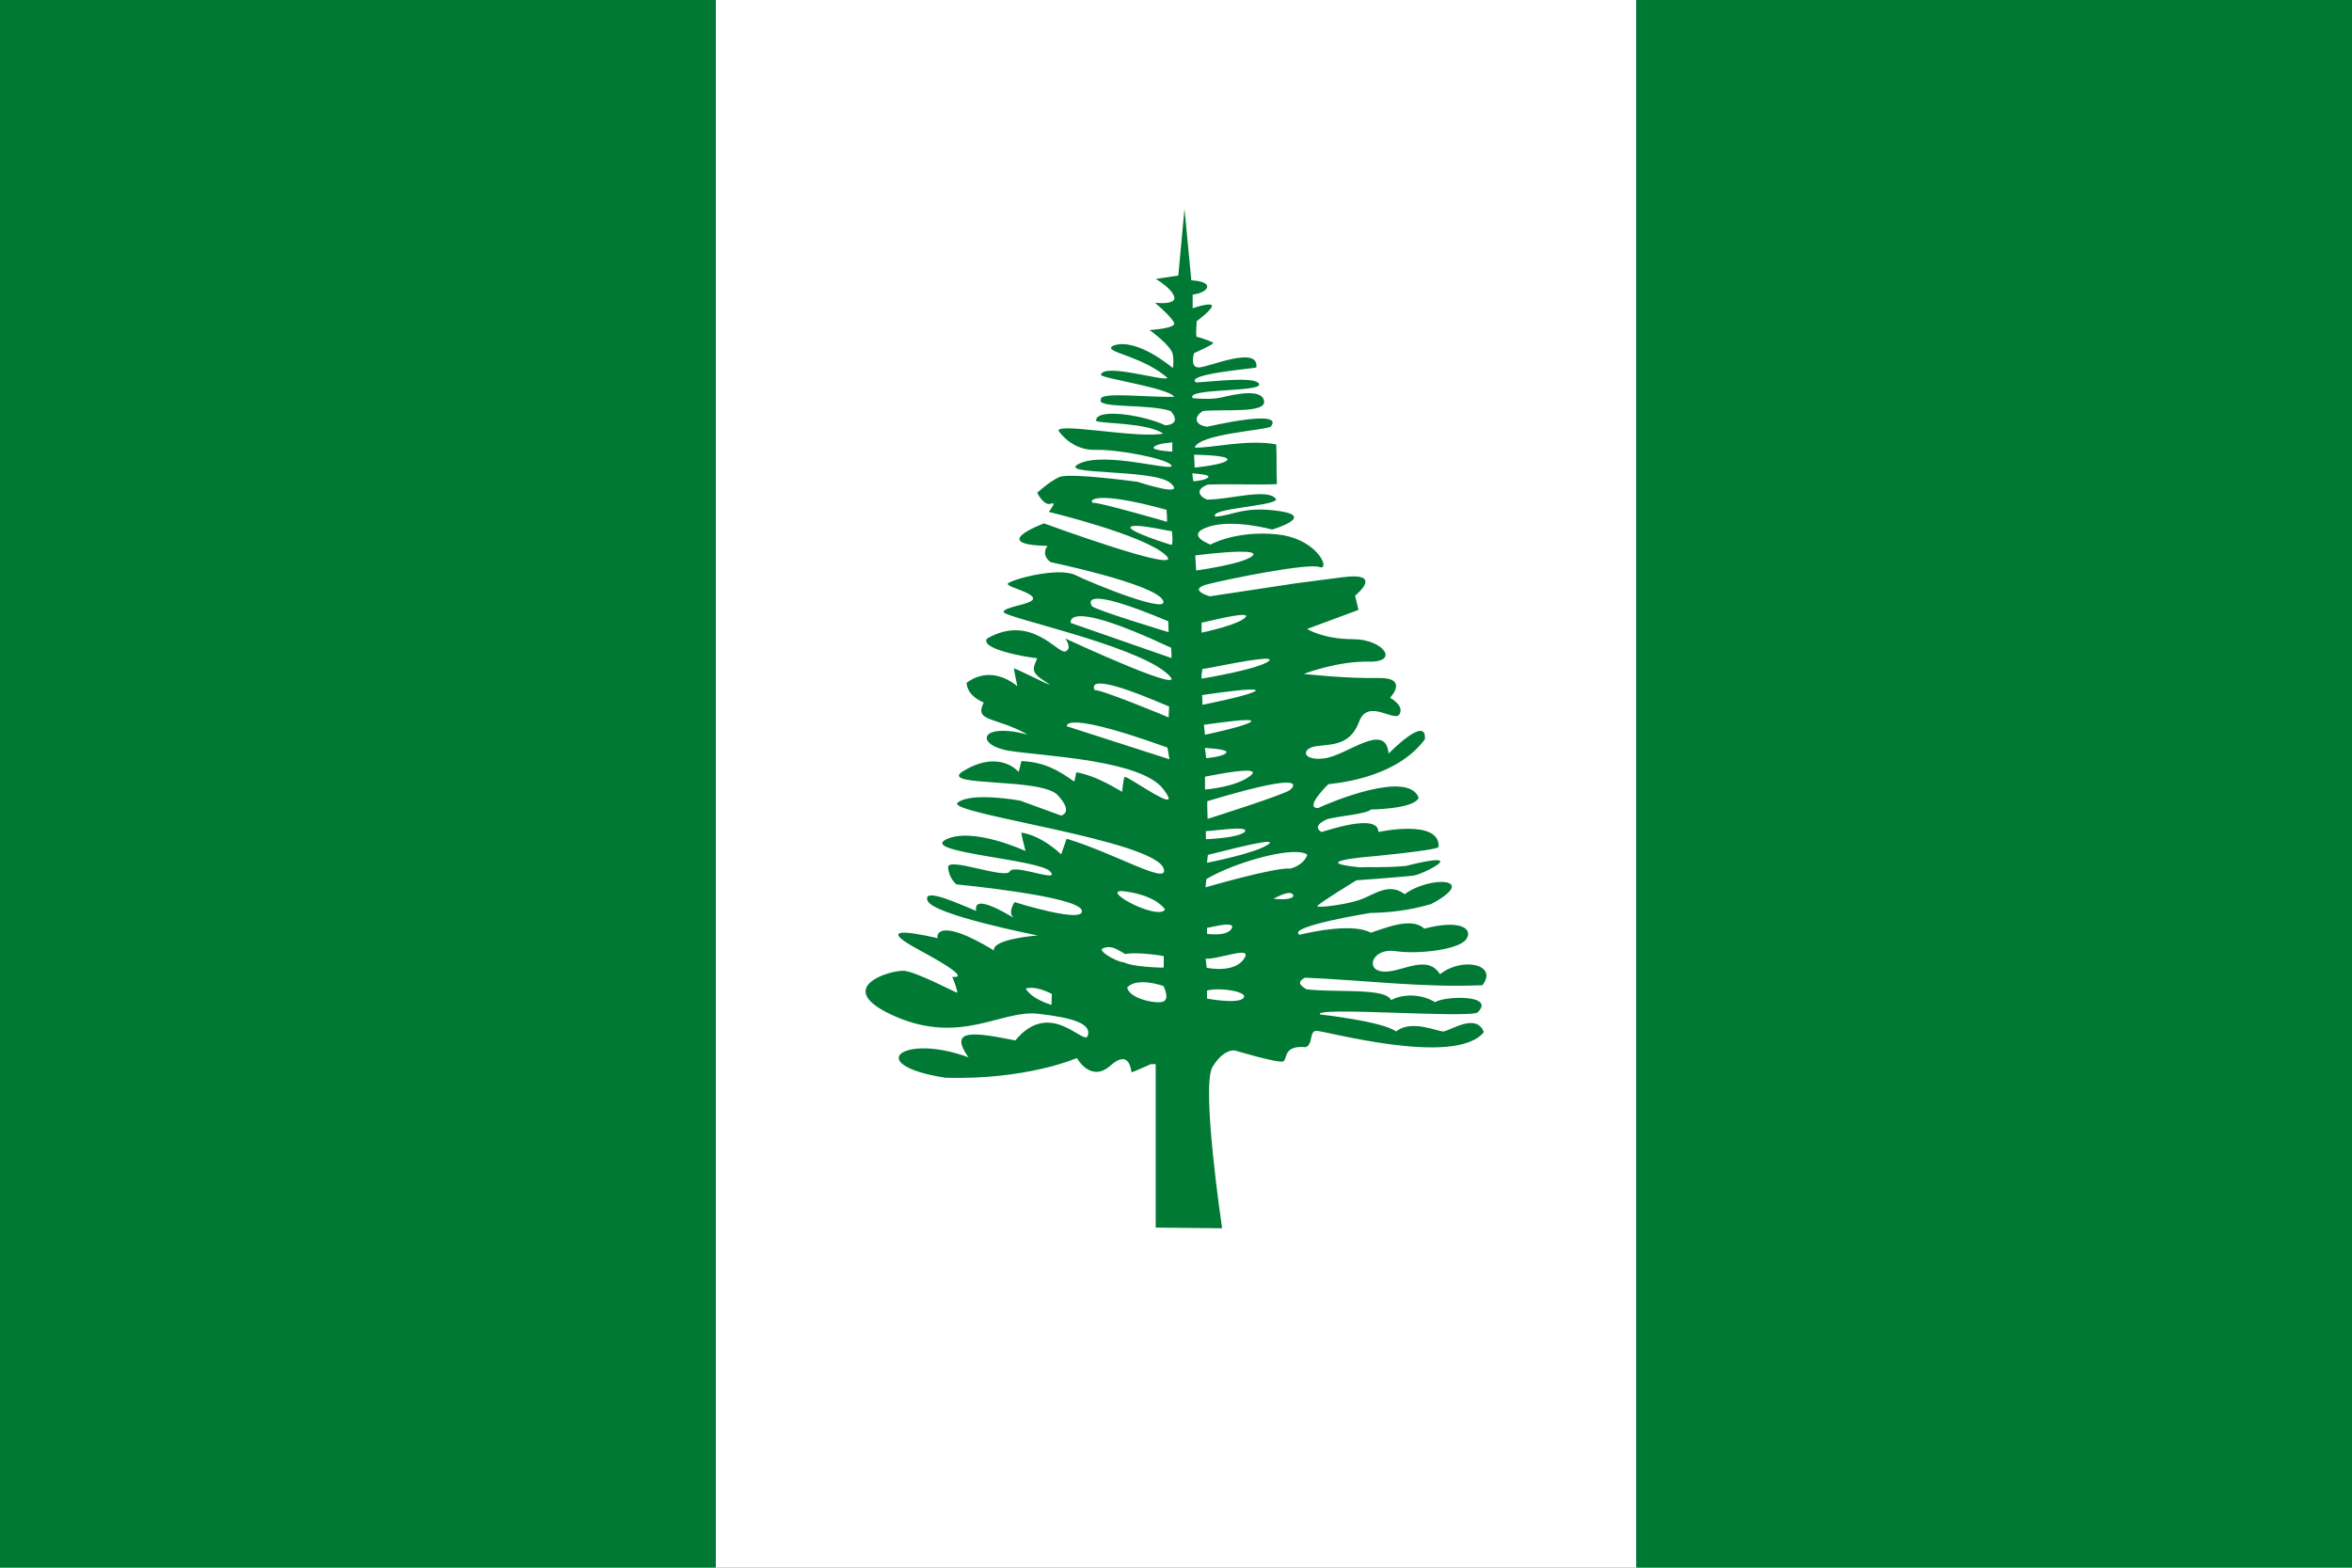 <?xml version="1.0" encoding="UTF-8" standalone="no"?>
<svg width="180px" height="120px" viewBox="0 0 180 120" version="1.1" xmlns="http://www.w3.org/2000/svg" xmlns:xlink="http://www.w3.org/1999/xlink">
    <!-- Generator: Sketch 40.2 (33826) - http://www.bohemiancoding.com/sketch -->
    <title>icon-flag-nf</title>
    <desc>Created with Sketch.</desc>
    <defs></defs>
    <g id="Page-1" stroke="none" stroke-width="1" fill="none" fill-rule="evenodd">
        <rect id="Rectangle-path" fill="#007934" x="0" y="0" width="180" height="120"></rect>
        <rect id="Rectangle-path" fill="#FFFFFF" x="54.783" y="0" width="70.435" height="120"></rect>
        <path d="M90.65,15.982 C90.492,17.685 90.335,19.389 90.177,21.092 C89.601,21.179 89.024,21.265 88.447,21.352 C88.447,21.352 89.649,22.027 89.859,22.704 C89.892,22.813 89.879,22.903 89.83,22.97 C89.814,22.991 89.79,23.015 89.768,23.033 C89.419,23.3 88.39,23.174 88.39,23.174 C88.39,23.174 89.754,24.324 89.859,24.741 C89.861,24.751 89.864,24.76 89.864,24.77 C89.864,24.778 89.866,24.79 89.864,24.798 C89.863,24.804 89.855,24.815 89.853,24.821 C89.844,24.841 89.827,24.864 89.807,24.883 C89.487,25.179 87.975,25.262 87.975,25.262 C87.975,25.262 89.651,26.457 89.756,27.135 C89.851,27.749 89.771,28.109 89.756,28.17 C89.639,28.07 86.936,25.799 85.192,26.462 C85.105,26.507 85.054,26.55 85.033,26.592 C85.024,26.613 85.022,26.639 85.027,26.66 C85.149,27.038 87.615,27.425 89.335,28.912 C89.292,29.284 84.433,27.728 84.253,28.702 C84.405,28.977 89.483,29.709 89.859,30.372 C87.989,30.441 84.125,29.96 84.253,30.575 C83.863,31.286 87.902,30.885 89.597,31.464 C90.094,32.025 90.046,32.497 89.181,32.556 C87.548,31.779 83.892,31.202 83.883,32.194 C83.883,32.195 83.883,32.198 83.883,32.199 C83.884,32.201 83.889,32.204 83.889,32.205 C83.891,32.208 83.892,32.213 83.895,32.216 C83.9,32.222 83.913,32.228 83.923,32.233 C84.336,32.439 87.74,32.339 89.022,33.184 C87.205,33.595 81.043,32.35 81.004,32.958 C81.179,33.241 82.154,34.487 83.832,34.434 C85.51,34.382 89.391,35.113 89.654,35.634 C89.662,35.65 89.662,35.667 89.659,35.679 C89.546,36.043 84.548,34.57 82.626,35.476 C80.634,36.414 88.338,35.845 89.597,36.992 C90.855,38.139 87.082,36.885 87.082,36.885 C87.082,36.885 81.841,36.158 81.055,36.522 C80.269,36.887 79.376,37.722 79.376,37.722 C79.376,37.722 79.899,38.762 80.423,38.554 C80.503,38.522 80.558,38.516 80.588,38.526 C80.589,38.526 80.593,38.525 80.594,38.526 C80.595,38.526 80.599,38.531 80.6,38.531 C80.601,38.532 80.604,38.536 80.606,38.537 C80.606,38.538 80.61,38.541 80.611,38.542 C80.612,38.543 80.617,38.548 80.617,38.548 C80.619,38.553 80.622,38.564 80.623,38.571 C80.635,38.727 80.264,39.182 80.264,39.182 C80.264,39.182 87.607,40.951 89.233,42.515 C90.858,44.079 79.9,40.064 79.9,40.064 C79.9,40.064 75.496,41.68 80.162,41.785 C79.642,42.541 80.377,43.007 80.424,43.035 C80.424,43.035 88.185,44.653 88.971,45.904 C89.757,47.155 83.676,44.703 82.313,44.025 C80.998,43.371 77.337,44.371 77.129,44.676 C77.127,44.678 77.124,44.685 77.123,44.687 C77.123,44.689 77.123,44.692 77.123,44.693 C77.123,44.695 77.123,44.702 77.123,44.704 C77.123,44.706 77.123,44.709 77.123,44.71 C77.123,44.711 77.123,44.715 77.123,44.716 C77.123,44.717 77.128,44.72 77.129,44.721 C77.129,44.723 77.128,44.726 77.129,44.727 C77.131,44.731 77.137,44.74 77.14,44.744 C77.141,44.745 77.145,44.749 77.146,44.75 C77.38,45.007 79.014,45.361 79.064,45.802 C79.064,45.804 79.063,45.806 79.064,45.808 C79.064,45.831 79.057,45.859 79.046,45.881 C78.841,46.278 76.891,46.447 76.81,46.821 C76.809,46.827 76.804,46.837 76.804,46.843 C76.804,47.261 86.611,49.294 89.233,51.483 C91.854,53.673 81.528,48.875 81.528,48.875 C81.528,48.875 82.104,49.656 81.528,49.865 C80.951,50.073 78.902,46.946 75.547,48.875 C74.935,49.668 78.476,50.298 79.377,50.385 C79.069,51.171 78.801,51.431 80.059,52.213 C80.197,52.299 80.274,52.35 80.304,52.377 C80.305,52.378 80.309,52.382 80.31,52.383 L80.315,52.389 C80.316,52.389 80.315,52.394 80.315,52.394 C80.315,52.395 80.316,52.4 80.315,52.4 C80.315,52.4 80.31,52.4 80.31,52.4 C80.309,52.4 80.305,52.4 80.304,52.4 C80.109,52.37 77.849,51.214 77.612,51.166 C77.61,51.166 77.603,51.166 77.601,51.166 C77.6,51.166 77.596,51.166 77.595,51.166 C77.595,51.271 77.857,52.524 77.857,52.524 C76.695,51.586 75.291,51.303 73.976,52.264 C73.974,52.32 73.964,53.219 75.285,53.775 C74.541,55.287 76.126,54.818 78.643,56.225 C74.902,55.253 74.603,57.059 77.277,57.476 C79.951,57.893 87.292,58.154 89.022,60.395 C89.387,60.868 89.486,61.106 89.415,61.182 C89.126,61.442 86.472,59.533 86.086,59.462 C86.085,59.462 86.081,59.461 86.08,59.462 C86.079,59.462 86.075,59.466 86.075,59.467 C86.07,59.473 86.062,59.485 86.057,59.496 C85.963,59.703 85.875,60.605 85.875,60.605 C84.757,59.961 83.731,59.383 82.393,59.111 C82.288,59.319 82.31,59.615 82.205,59.824 C80.991,58.953 79.933,58.341 78.17,58.256 C78.1,58.535 78.03,58.816 77.96,59.094 C77.96,59.094 76.49,57.269 73.606,59.094 C71.996,60.242 79.689,59.509 80.947,60.865 C82.205,62.22 81.209,62.427 81.209,62.427 C80.16,62.044 79.116,61.666 78.068,61.284 C78.068,61.284 74.342,60.602 73.293,61.436 C72.245,62.271 88.602,64.304 89.073,66.546 C89.391,67.762 85.23,65.273 81.63,64.204 C81.491,64.601 81.348,65 81.209,65.397 C81.123,65.313 79.731,63.966 78.17,63.734 C78.17,63.735 78.165,63.738 78.164,63.74 C78.164,63.742 78.164,63.748 78.164,63.751 C78.167,63.922 78.483,65.143 78.483,65.143 C78.483,65.143 74.45,63.264 72.405,64.255 C70.361,65.245 79.534,65.766 80.372,66.705 C80.464,66.807 80.502,66.882 80.497,66.931 C80.496,66.939 80.49,66.952 80.486,66.959 C80.283,67.254 77.548,66.165 77.277,66.705 C76.962,67.33 72.507,65.559 72.559,66.393 C72.611,67.228 73.191,67.695 73.191,67.695 C73.191,67.695 82.471,68.581 82.785,69.675 C83.1,70.77 77.647,69.053 77.647,69.053 C77.647,69.053 77.119,69.831 77.538,70.196 C77.555,70.21 77.568,70.224 77.573,70.23 C77.573,70.23 77.572,70.235 77.573,70.235 C77.572,70.235 77.568,70.236 77.567,70.235 C77.377,70.173 74.423,68.249 74.71,69.726 C73.554,69.268 70.569,67.851 70.988,68.945 C71.402,70.024 79.187,71.56 79.416,71.605 C79.21,71.621 75.918,71.895 76.07,72.753 C71.657,70.08 71.668,71.683 71.768,71.808 C71.768,71.809 71.768,71.814 71.768,71.814 C71.52,71.775 66.091,70.43 70.408,72.753 C72.723,73.999 73.287,74.485 73.299,74.672 C73.299,74.676 73.299,74.685 73.299,74.689 C73.298,74.694 73.295,74.701 73.293,74.706 C73.293,74.707 73.288,74.71 73.288,74.711 C73.286,74.714 73.284,74.72 73.282,74.723 C73.281,74.723 73.277,74.727 73.276,74.728 C73.275,74.729 73.271,74.733 73.27,74.734 C73.27,74.735 73.266,74.739 73.265,74.74 C73.264,74.74 73.26,74.745 73.259,74.745 C73.169,74.802 72.952,74.779 72.889,74.779 C72.886,74.779 72.88,74.779 72.878,74.779 C72.877,74.78 72.872,74.784 72.872,74.785 L72.878,74.791 C72.939,74.882 73.278,75.801 73.259,75.962 C73.259,75.965 73.254,75.971 73.253,75.973 C73.253,75.974 73.254,75.978 73.253,75.979 C73.253,75.979 73.248,75.978 73.248,75.979 C73.247,75.979 73.248,75.984 73.248,75.985 C73.247,75.985 73.242,75.984 73.242,75.985 C73.242,75.985 73.237,75.985 73.236,75.985 C73.047,75.937 70.188,74.418 69.207,74.315 C68.211,74.211 63.491,75.617 68.524,77.807 C73.557,79.996 76.649,77.284 79.428,77.597 C82.206,77.91 83.519,78.38 83.257,79.266 C82.995,80.153 80.415,76.361 77.703,79.64 C74.619,79.033 72.526,78.682 74.118,80.936 C69.081,79.064 66.004,81.507 72.348,82.497 C78.582,82.68 82.415,80.987 82.415,80.987 C82.415,80.987 83.467,82.919 84.987,81.564 C86.436,80.272 86.55,81.916 86.603,82.073 C86.604,82.075 86.608,82.077 86.609,82.079 C86.61,82.079 86.609,82.084 86.609,82.084 C86.61,82.084 86.614,82.084 86.615,82.084 C86.727,82.056 88.077,81.456 88.077,81.456 C88.2,81.456 88.325,81.456 88.447,81.456 L88.447,93.967 C90.142,93.984 91.834,94.001 93.529,94.018 C93.529,94.018 91.904,83.125 92.795,81.666 C93.658,80.252 94.475,80.404 94.525,80.415 C94.525,80.415 97.828,81.403 98.195,81.247 C98.199,81.245 98.208,81.243 98.212,81.241 C98.215,81.24 98.221,81.237 98.224,81.236 C98.23,81.232 98.241,81.223 98.246,81.219 C98.248,81.218 98.251,81.214 98.252,81.213 C98.521,80.969 98.247,80.008 99.925,80.155 C100.443,79.967 100.246,79.146 100.58,78.944 C100.586,78.94 100.596,78.936 100.602,78.933 C100.615,78.927 100.634,78.92 100.648,78.916 C100.667,78.91 100.694,78.907 100.716,78.904 C101.24,78.852 111.358,81.717 113.56,79.006 C112.983,77.494 110.989,78.903 110.464,78.955 C109.992,78.955 107.999,78.017 106.845,78.955 C105.796,78.173 101.029,77.654 101.029,77.654 C100.4,77.028 112.406,77.965 113.088,77.495 C114.503,76.088 110.467,76.245 109.838,76.715 C108.72,76.037 107.314,76.087 106.458,76.556 C106.047,75.579 102.149,76.002 99.982,75.724 C99.288,75.32 99.404,75.088 99.874,74.836 C104.4,75.027 108.903,75.615 113.452,75.413 C114.681,73.819 111.904,73.218 110.202,74.576 C109.203,72.942 107.161,74.523 105.798,74.366 C104.435,74.21 105.064,72.544 106.794,72.805 C108.524,73.065 111.617,72.698 112.194,71.916 C112.771,71.134 111.85,70.342 108.996,71.084 C108.03,70.146 105.906,71.083 104.91,71.396 C103.585,70.66 100.501,71.293 99.453,71.554 C98.426,70.92 104.853,69.885 104.853,69.885 C107.334,69.841 108.733,69.414 109.519,69.206 C113.27,67.207 109.467,66.995 107.499,68.448 C106.278,67.499 105.117,68.53 104.017,68.895 C102.984,69.237 101.076,69.486 100.841,69.387 C100.838,69.386 100.832,69.383 100.83,69.381 C100.829,69.381 100.825,69.376 100.824,69.375 L100.818,69.37 C100.818,69.369 100.818,69.365 100.818,69.364 C100.818,69.364 100.818,69.359 100.818,69.358 C100.819,69.356 100.822,69.35 100.824,69.347 C100.979,69.109 103.806,67.384 103.806,67.384 C103.806,67.384 107.476,67.12 108.21,67.016 C108.658,66.952 110.225,66.214 110.225,65.941 C110.212,65.771 109.559,65.786 107.579,66.286 C105.796,66.442 104.749,66.341 104.068,66.393 C102.971,66.281 102.51,66.166 102.417,66.065 C102.414,66.061 102.408,66.052 102.406,66.048 C102.398,66.03 102.403,66.009 102.417,65.992 C102.421,65.988 102.43,65.979 102.434,65.975 C102.703,65.761 104.437,65.607 104.437,65.607 C104.437,65.607 109.732,65.124 110.083,64.849 C110.084,64.847 110.087,64.844 110.088,64.843 C110.09,64.841 110.093,64.834 110.094,64.832 C110.094,64.83 110.099,64.827 110.1,64.826 C110.209,62.673 105.608,63.667 105.485,63.683 C105.498,62.169 101.332,63.661 101.137,63.683 C101.137,63.683 101.132,63.683 101.131,63.683 C100.952,63.578 100.874,63.467 100.858,63.366 C100.853,63.328 100.858,63.284 100.87,63.247 C100.974,62.935 101.604,62.693 101.604,62.693 C102.757,62.415 104.482,62.328 104.933,61.963 C104.933,61.963 108.188,61.934 108.575,61.074 C107.776,58.883 101.685,61.462 100.87,61.855 C100.706,61.855 100.606,61.814 100.557,61.748 C100.289,61.359 101.61,60.077 101.655,60.033 C101.655,60.033 101.66,60.028 101.661,60.028 C101.862,59.971 106.725,59.723 109.047,56.593 C109.211,54.657 106.27,57.685 106.27,57.685 C106.05,55.175 103.072,57.844 101.342,58.053 C99.612,58.261 99.561,57.27 100.767,57.113 C101.973,56.957 103.335,57.06 104.016,55.235 C104.698,53.41 106.745,55.341 107.112,54.663 C107.468,54.007 106.442,53.447 106.378,53.413 C106.378,53.413 107.898,51.844 105.434,51.896 C102.994,51.948 99.841,51.592 99.777,51.585 C99.93,51.527 102.414,50.595 104.751,50.646 C107.162,50.698 105.851,48.926 103.544,48.926 C101.238,48.926 100.033,48.145 100.033,48.145 C101.344,47.658 102.655,47.172 103.965,46.685 C103.878,46.32 103.791,45.958 103.704,45.593 C103.704,45.593 106.009,43.767 102.759,44.184 C99.508,44.601 99.14,44.654 99.14,44.654 C99.14,44.654 92.741,45.629 92.59,45.644 C92.589,45.644 92.585,45.644 92.584,45.644 C92.522,45.634 91.888,45.438 91.77,45.197 C91.767,45.189 91.761,45.177 91.759,45.169 C91.756,45.159 91.754,45.144 91.753,45.135 C91.752,45.123 91.751,45.107 91.753,45.095 C91.779,44.968 91.977,44.83 92.481,44.705 C94.159,44.288 100.086,43.09 100.978,43.403 C101.093,43.443 101.176,43.434 101.228,43.392 C101.562,43.091 100.45,41.173 97.723,40.902 C94.577,40.589 92.641,41.683 92.641,41.683 C92.641,41.683 90.594,40.951 92.482,40.325 C94.369,39.7 97.358,40.534 97.358,40.534 C97.358,40.534 100.712,39.542 97.933,39.125 C95.154,38.708 94.278,39.5 93.005,39.544 C92.497,38.913 97.368,38.764 97.671,38.243 C97.158,37.304 94.144,38.243 92.379,38.243 C91.628,37.926 91.578,37.411 92.43,37.094 C94.23,37.025 95.922,37.13 97.723,37.06 C97.67,36.104 97.724,34.972 97.671,34.016 C95.388,33.601 92.711,34.32 91.429,34.259 C91.772,33.216 96.701,32.947 97.25,32.664 C98.383,31.256 92.522,32.642 92.379,32.664 C91.339,32.511 91.402,31.857 92.06,31.464 C93.581,31.29 96.99,31.686 96.732,30.66 C96.535,29.7 94.369,30.214 93.477,30.423 C92.586,30.631 91.275,30.474 91.275,30.474 C90.704,29.71 96.415,30.022 96.363,29.433 C96.288,28.756 92.743,29.222 91.537,29.274 C90.609,28.638 95.897,28.215 96.146,28.131 C96.147,28.13 96.151,28.126 96.152,28.126 C96.35,26.393 92.482,28.126 91.747,28.126 C91.621,28.126 91.526,28.094 91.457,28.041 C91.442,28.028 91.425,28.01 91.412,27.995 C91.16,27.703 91.383,27.033 91.383,27.033 C91.383,27.033 92.762,26.418 92.846,26.27 C92.846,26.268 92.851,26.265 92.851,26.264 C92.852,26.263 92.851,26.259 92.851,26.258 C92.851,26.258 92.852,26.253 92.851,26.253 C92.851,26.252 92.846,26.248 92.846,26.247 C92.843,26.243 92.835,26.235 92.829,26.23 C92.667,26.106 91.719,25.793 91.594,25.783 C91.593,25.783 91.589,25.783 91.588,25.783 C91.587,25.783 91.583,25.778 91.582,25.777 C91.581,25.776 91.578,25.773 91.577,25.772 C91.576,25.771 91.572,25.767 91.571,25.766 C91.5,25.62 91.588,24.583 91.588,24.583 C91.588,24.583 92.68,23.769 92.749,23.446 C92.749,23.443 92.749,23.437 92.749,23.435 C92.749,23.432 92.749,23.426 92.749,23.423 C92.749,23.421 92.749,23.414 92.749,23.412 C92.749,23.41 92.749,23.403 92.749,23.401 C92.749,23.399 92.749,23.396 92.749,23.395 C92.748,23.392 92.745,23.387 92.743,23.384 C92.743,23.382 92.744,23.379 92.743,23.378 C92.743,23.377 92.738,23.373 92.738,23.372 C92.736,23.37 92.733,23.368 92.732,23.367 C92.73,23.364 92.728,23.358 92.726,23.355 C92.725,23.355 92.721,23.35 92.72,23.35 C92.716,23.346 92.709,23.342 92.703,23.338 C92.701,23.337 92.694,23.334 92.692,23.333 C92.416,23.201 91.275,23.593 91.275,23.593 C91.275,23.245 91.275,22.899 91.275,22.552 C91.275,22.552 92.274,22.444 92.379,21.975 C92.385,21.947 92.382,21.92 92.379,21.895 C92.377,21.886 92.376,21.871 92.373,21.862 C92.367,21.841 92.357,21.817 92.345,21.799 C92.343,21.797 92.335,21.791 92.333,21.788 C92.105,21.495 91.173,21.454 91.173,21.454 C90.998,19.63 90.824,17.807 90.649,15.982 L90.65,15.982 Z M89.716,33.851 L89.716,34.57 C89.716,34.57 88.541,34.51 88.322,34.327 C88.321,34.326 88.317,34.322 88.316,34.321 C88.316,34.32 88.312,34.316 88.311,34.315 C88.31,34.315 88.306,34.311 88.305,34.31 C88.304,34.309 88.3,34.305 88.299,34.304 C88.297,34.301 88.295,34.296 88.294,34.293 C88.293,34.292 88.294,34.288 88.294,34.287 C88.293,34.286 88.288,34.282 88.288,34.281 C88.288,34.281 88.288,34.277 88.288,34.276 C88.288,34.274 88.288,34.266 88.288,34.264 C88.288,34.263 88.288,34.26 88.288,34.259 C88.288,34.258 88.288,34.254 88.288,34.253 C88.289,34.249 88.291,34.24 88.294,34.236 C88.294,34.235 88.299,34.232 88.299,34.231 C88.302,34.226 88.307,34.218 88.311,34.214 C88.312,34.212 88.315,34.209 88.316,34.208 C88.319,34.206 88.325,34.199 88.328,34.197 C88.336,34.19 88.346,34.181 88.356,34.174 C88.751,33.899 89.538,33.906 89.693,33.863 C89.695,33.862 89.698,33.863 89.699,33.863 C89.7,33.862 89.704,33.857 89.705,33.857 C89.706,33.857 89.71,33.857 89.711,33.857 C89.711,33.857 89.716,33.852 89.716,33.851 L89.716,33.851 Z M91.384,34.808 C91.424,34.808 93.726,34.827 93.927,35.125 C93.929,35.127 93.932,35.133 93.933,35.136 C93.935,35.14 93.938,35.149 93.939,35.153 C93.939,35.156 93.939,35.161 93.939,35.164 C93.939,35.168 93.94,35.177 93.939,35.181 C93.938,35.185 93.935,35.194 93.933,35.198 C93.757,35.569 91.429,35.792 91.429,35.792 L91.384,34.808 L91.384,34.808 Z M91.253,36.228 C91.254,36.228 91.258,36.228 91.258,36.228 C91.259,36.228 91.263,36.228 91.264,36.228 C91.401,36.264 92.354,36.295 92.471,36.454 C92.472,36.456 92.475,36.458 92.476,36.46 C92.477,36.461 92.476,36.465 92.476,36.466 C92.477,36.467 92.481,36.47 92.482,36.471 C92.482,36.472 92.482,36.476 92.482,36.477 C92.482,36.478 92.482,36.482 92.482,36.483 C92.482,36.483 92.482,36.487 92.482,36.488 C92.482,36.489 92.482,36.493 92.482,36.494 C92.482,36.495 92.482,36.499 92.482,36.499 C92.482,36.5 92.477,36.504 92.476,36.505 C92.476,36.506 92.477,36.51 92.476,36.511 C92.475,36.514 92.472,36.519 92.471,36.522 C92.47,36.523 92.466,36.527 92.465,36.528 C92.464,36.529 92.466,36.532 92.465,36.533 C92.267,36.774 91.388,36.839 91.344,36.839 C91.343,36.839 91.338,36.839 91.338,36.839 C91.338,36.839 91.338,36.834 91.338,36.833 C91.337,36.832 91.333,36.829 91.332,36.828 C91.292,36.746 91.253,36.228 91.253,36.228 L91.253,36.228 Z M84.236,38.118 C84.988,38.079 86.479,38.255 89.278,39.023 C89.278,39.082 89.335,39.804 89.312,39.923 C89.312,39.924 89.307,39.928 89.306,39.929 C89.306,39.929 89.307,39.934 89.306,39.934 C89.306,39.935 89.301,39.94 89.301,39.94 C89.257,39.918 84.208,38.475 83.747,38.497 C83.734,38.497 83.719,38.498 83.707,38.497 C83.697,38.496 83.682,38.493 83.673,38.491 C83.66,38.488 83.644,38.479 83.633,38.474 C83.629,38.472 83.62,38.471 83.616,38.469 C83.615,38.468 83.611,38.464 83.61,38.463 C83.595,38.453 83.579,38.437 83.57,38.423 C83.569,38.422 83.565,38.419 83.564,38.418 C83.563,38.415 83.56,38.409 83.559,38.406 C83.558,38.405 83.559,38.402 83.559,38.401 C83.558,38.398 83.554,38.392 83.553,38.389 C83.553,38.388 83.553,38.385 83.553,38.384 C83.553,38.381 83.553,38.375 83.553,38.372 C83.553,38.37 83.553,38.364 83.553,38.361 C83.554,38.355 83.557,38.345 83.559,38.338 C83.565,38.323 83.578,38.303 83.593,38.288 C83.67,38.212 83.863,38.137 84.236,38.118 L84.236,38.118 Z M86.854,40.251 C87.659,40.222 89.587,40.684 89.693,40.658 C89.693,40.811 89.779,41.534 89.682,41.683 C89.681,41.684 89.677,41.687 89.676,41.688 C89.676,41.689 89.672,41.693 89.671,41.694 C89.669,41.695 89.666,41.699 89.665,41.7 C89.663,41.701 89.656,41.704 89.654,41.705 C89.652,41.706 89.649,41.705 89.648,41.705 C89.645,41.705 89.639,41.705 89.636,41.705 C89.635,41.705 89.632,41.706 89.631,41.705 C89.467,41.664 86.621,40.766 86.512,40.398 C86.511,40.392 86.512,40.381 86.512,40.375 C86.513,40.363 86.52,40.347 86.529,40.336 C86.53,40.335 86.534,40.331 86.535,40.33 C86.536,40.329 86.539,40.326 86.541,40.325 C86.595,40.282 86.708,40.256 86.854,40.251 L86.854,40.251 Z M94.775,42.231 C95.544,42.216 96.086,42.282 95.885,42.514 C95.336,43.147 91.543,43.669 91.543,43.669 L91.475,42.514 C91.556,42.502 93.483,42.257 94.775,42.231 L94.775,42.231 Z M83.917,45.83 C84.562,45.796 86.064,46.148 89.409,47.556 L89.432,48.388 C89.432,48.388 83.768,46.68 83.57,46.396 C83.473,46.256 83.292,45.863 83.918,45.83 L83.917,45.83 Z M95.014,47.069 C95.187,47.061 95.308,47.078 95.35,47.12 C95.351,47.122 95.355,47.125 95.356,47.126 C95.358,47.13 95.36,47.139 95.361,47.143 C95.362,47.147 95.367,47.155 95.367,47.16 C95.365,47.184 95.347,47.216 95.316,47.251 C94.789,47.84 91.958,48.427 91.958,48.427 C91.958,48.427 91.958,47.685 91.958,47.664 C91.959,47.664 91.963,47.664 91.964,47.664 C92.093,47.659 94.171,47.112 95.014,47.069 L95.014,47.069 Z M82.597,47.171 C83.443,47.127 85.352,47.573 89.631,49.587 C89.631,49.608 89.669,50.303 89.654,50.368 C89.653,50.368 89.648,50.368 89.648,50.368 C89.394,50.287 81.948,47.686 81.948,47.686 C81.94,47.658 81.828,47.212 82.597,47.171 L82.597,47.171 Z M96.773,50.425 C96.989,50.416 97.131,50.435 97.165,50.482 C97.168,50.487 97.17,50.498 97.171,50.504 C97.17,50.527 97.151,50.556 97.114,50.589 C96.439,51.195 92.134,51.93 91.981,51.941 C91.98,51.941 91.976,51.942 91.975,51.941 C91.975,51.941 91.97,51.942 91.97,51.941 C91.969,51.941 91.964,51.936 91.964,51.936 C91.962,51.934 91.959,51.927 91.958,51.924 C91.958,51.923 91.959,51.92 91.958,51.919 C91.957,51.916 91.953,51.91 91.953,51.907 C91.925,51.767 92.014,51.275 92.021,51.206 C92.021,51.205 92.021,51.201 92.021,51.2 C92.021,51.2 92.026,51.2 92.027,51.2 C92.027,51.2 92.031,51.206 92.032,51.206 C92.033,51.206 92.037,51.206 92.038,51.206 C92.313,51.201 95.612,50.473 96.772,50.425 L96.773,50.425 Z M84.117,52.321 C85.398,52.255 89.281,54.025 89.472,54.08 C89.472,54.08 89.477,54.08 89.477,54.08 C89.457,54.159 89.454,54.799 89.437,54.901 C89.437,54.904 89.438,54.911 89.437,54.912 C89.437,54.912 89.432,54.912 89.432,54.912 C89.327,54.856 84.005,52.66 83.77,52.835 C83.623,52.49 83.775,52.338 84.117,52.321 L84.117,52.321 Z M95.566,52.785 C95.833,52.773 96.028,52.785 96.09,52.818 C96.097,52.823 96.104,52.83 96.107,52.835 C96.107,52.836 96.107,52.84 96.107,52.841 C96.107,52.842 96.107,52.846 96.107,52.847 C96.106,52.849 96.108,52.856 96.107,52.858 C96.106,52.859 96.102,52.863 96.101,52.864 C96.097,52.869 96.09,52.875 96.084,52.881 C95.689,53.23 92.021,53.95 92.021,53.95 C92.021,53.95 92.004,53.274 92.004,53.209 C92.108,53.187 94.476,52.832 95.566,52.785 L95.566,52.785 Z M95.27,55.121 C95.528,55.113 95.711,55.128 95.754,55.172 L95.76,55.178 C95.761,55.18 95.759,55.187 95.76,55.189 C95.76,55.19 95.765,55.194 95.765,55.195 C95.765,55.196 95.76,55.2 95.76,55.201 C95.759,55.203 95.761,55.21 95.76,55.212 C95.759,55.213 95.755,55.216 95.754,55.218 C95.751,55.223 95.747,55.229 95.743,55.235 C95.739,55.239 95.73,55.248 95.725,55.252 C95.33,55.591 92.22,56.242 92.22,56.242 C92.22,56.242 92.135,55.5 92.135,55.478 C92.221,55.48 94.3,55.153 95.27,55.121 L95.27,55.121 Z M82.148,55.308 C82.898,55.261 84.757,55.568 89.346,57.226 L89.5,58.12 C89.5,58.12 81.859,55.668 81.641,55.591 C81.642,55.591 81.641,55.586 81.641,55.585 C81.641,55.581 81.64,55.569 81.641,55.557 C81.644,55.535 81.655,55.499 81.681,55.466 C81.735,55.401 81.858,55.326 82.148,55.308 L82.148,55.308 Z M92.214,57.249 C92.306,57.269 93.588,57.311 93.825,57.509 C93.826,57.51 93.829,57.514 93.83,57.515 C93.831,57.516 93.835,57.52 93.836,57.521 C93.837,57.521 93.841,57.525 93.842,57.526 C93.844,57.529 93.846,57.535 93.848,57.538 C93.848,57.539 93.853,57.542 93.853,57.543 C93.855,57.547 93.858,57.556 93.859,57.56 C93.859,57.561 93.859,57.565 93.859,57.566 C93.859,57.567 93.859,57.571 93.859,57.572 C93.859,57.574 93.859,57.581 93.859,57.583 C93.859,57.584 93.859,57.587 93.859,57.589 C93.859,57.591 93.854,57.598 93.853,57.6 C93.853,57.601 93.854,57.604 93.853,57.606 C93.852,57.608 93.849,57.615 93.848,57.617 C93.65,57.923 92.311,58.036 92.311,58.036 C92.311,58.036 92.245,57.437 92.214,57.249 L92.214,57.249 Z M95.316,58.992 C95.614,58.985 95.828,59.019 95.873,59.105 C95.899,59.163 95.85,59.25 95.708,59.365 C94.611,60.26 92.22,60.435 92.22,60.435 L92.22,59.45 C92.22,59.45 92.225,59.45 92.226,59.45 C92.361,59.434 94.325,59.015 95.316,58.992 L95.316,58.992 Z M98.36,59.908 C98.739,59.894 98.903,59.957 98.952,60.044 C98.956,60.052 98.961,60.064 98.964,60.073 C98.967,60.087 98.97,60.108 98.969,60.124 C98.957,60.236 98.835,60.37 98.742,60.457 C98.368,60.807 92.419,62.681 92.419,62.681 C92.419,62.681 92.375,61.438 92.397,61.329 C95.875,60.281 97.576,59.938 98.36,59.909 L98.36,59.908 Z M94.513,63.428 C94.892,63.414 95.187,63.436 95.276,63.524 C95.281,63.53 95.289,63.54 95.293,63.547 C95.295,63.551 95.297,63.56 95.299,63.564 C95.3,63.568 95.298,63.576 95.299,63.581 C95.299,63.588 95.301,63.601 95.299,63.609 C95.294,63.626 95.283,63.646 95.27,63.666 C94.761,64.162 92.288,64.237 92.288,64.237 L92.288,63.62 C92.753,63.605 93.786,63.455 94.513,63.428 L94.513,63.428 Z M96.989,64.441 C97.106,64.438 97.178,64.457 97.188,64.492 C97.188,64.495 97.188,64.5 97.188,64.503 C97.182,64.532 97.148,64.576 97.074,64.628 C96.086,65.326 92.374,66.042 92.374,66.042 C92.374,66.042 92.42,65.554 92.442,65.437 C92.545,65.435 96.1,64.463 96.989,64.441 L96.989,64.441 Z M99.072,65.216 C99.509,65.212 99.843,65.276 100.033,65.414 C100.034,65.414 100.039,65.414 100.039,65.414 C100.039,65.415 100.039,65.419 100.039,65.42 C100.039,65.421 100.039,65.425 100.039,65.425 C100.039,65.427 100.039,65.435 100.039,65.437 C100.02,65.572 99.742,66.209 98.764,66.484 C97.545,66.375 92.368,67.897 92.265,67.921 C92.265,67.92 92.26,67.921 92.26,67.921 C92.259,67.919 92.26,67.912 92.26,67.91 C92.257,67.812 92.328,67.287 92.328,67.287 C94.113,66.226 97.355,65.232 99.071,65.216 L99.072,65.216 Z M85.818,68.204 C85.829,68.204 85.84,68.204 85.852,68.204 C88.091,68.444 88.928,69.277 89.164,69.613 C88.718,70.392 85.179,68.644 85.551,68.272 C85.593,68.234 85.681,68.207 85.818,68.204 L85.818,68.204 Z M98.65,68.351 C98.739,68.347 98.821,68.366 98.878,68.402 C98.902,68.417 98.925,68.44 98.941,68.464 C98.962,68.499 98.977,68.546 98.981,68.6 C98.747,68.959 97.537,68.802 97.461,68.792 C97.522,68.771 98.221,68.367 98.65,68.351 L98.65,68.351 Z M93.853,70.773 C94.019,70.766 94.157,70.782 94.235,70.829 C94.244,70.835 94.256,70.845 94.263,70.852 C94.265,70.854 94.272,70.861 94.274,70.863 C94.278,70.867 94.283,70.876 94.286,70.88 C94.288,70.884 94.29,70.893 94.291,70.897 C94.306,70.939 94.3,70.998 94.263,71.067 C93.912,71.722 92.374,71.48 92.374,71.48 L92.374,71.022 C92.374,71.022 92.379,71.022 92.379,71.022 C92.466,71.029 93.314,70.795 93.853,70.773 L93.853,70.773 Z M84.794,72.498 C85.267,72.475 85.681,72.783 86.114,73.03 C87.08,72.834 89.062,73.183 89.062,73.183 L89.062,74.055 C89.062,74.055 89.057,74.06 89.056,74.06 C89.055,74.061 89.052,74.06 89.05,74.06 C88.87,74.091 86.547,73.991 86.029,73.664 C85.606,73.664 84.408,73.036 84.316,72.713 C84.315,72.711 84.311,72.705 84.31,72.702 C84.309,72.698 84.31,72.689 84.31,72.685 C84.31,72.682 84.31,72.676 84.31,72.674 C84.31,72.671 84.31,72.665 84.31,72.663 C84.31,72.661 84.31,72.658 84.31,72.657 C84.31,72.655 84.315,72.648 84.316,72.646 C84.316,72.644 84.315,72.641 84.316,72.64 C84.481,72.552 84.643,72.506 84.794,72.498 L84.794,72.498 Z M94.952,72.928 C95.315,72.909 95.469,73.021 95.185,73.421 C94.395,74.534 92.351,74.077 92.351,74.077 L92.266,73.387 C92.986,73.415 94.304,72.963 94.952,72.928 L94.952,72.928 Z M87.315,75.186 C88.141,75.148 89.039,75.475 89.039,75.475 C89.06,75.517 89.483,76.346 89.107,76.623 C89.093,76.633 89.078,76.643 89.062,76.652 C88.601,76.892 86.397,76.464 86.268,75.582 C86.527,75.31 86.911,75.205 87.315,75.186 L87.315,75.186 Z M78.796,75.616 C79.552,75.571 80.396,76.034 80.492,76.08 C80.493,76.081 80.497,76.08 80.497,76.08 C80.497,76.106 80.469,76.918 80.469,76.918 C80.469,76.918 78.973,76.503 78.5,75.667 C78.595,75.641 78.696,75.622 78.796,75.616 L78.796,75.616 Z M93.188,75.729 C94.031,75.724 95.049,75.921 95.196,76.205 C95.224,76.263 95.216,76.327 95.162,76.391 C94.745,76.893 92.374,76.437 92.374,76.437 L92.374,75.826 C92.585,75.764 92.875,75.731 93.188,75.729 L93.188,75.729 Z" id="Shape" fill="#007934"></path>
    </g>
</svg>